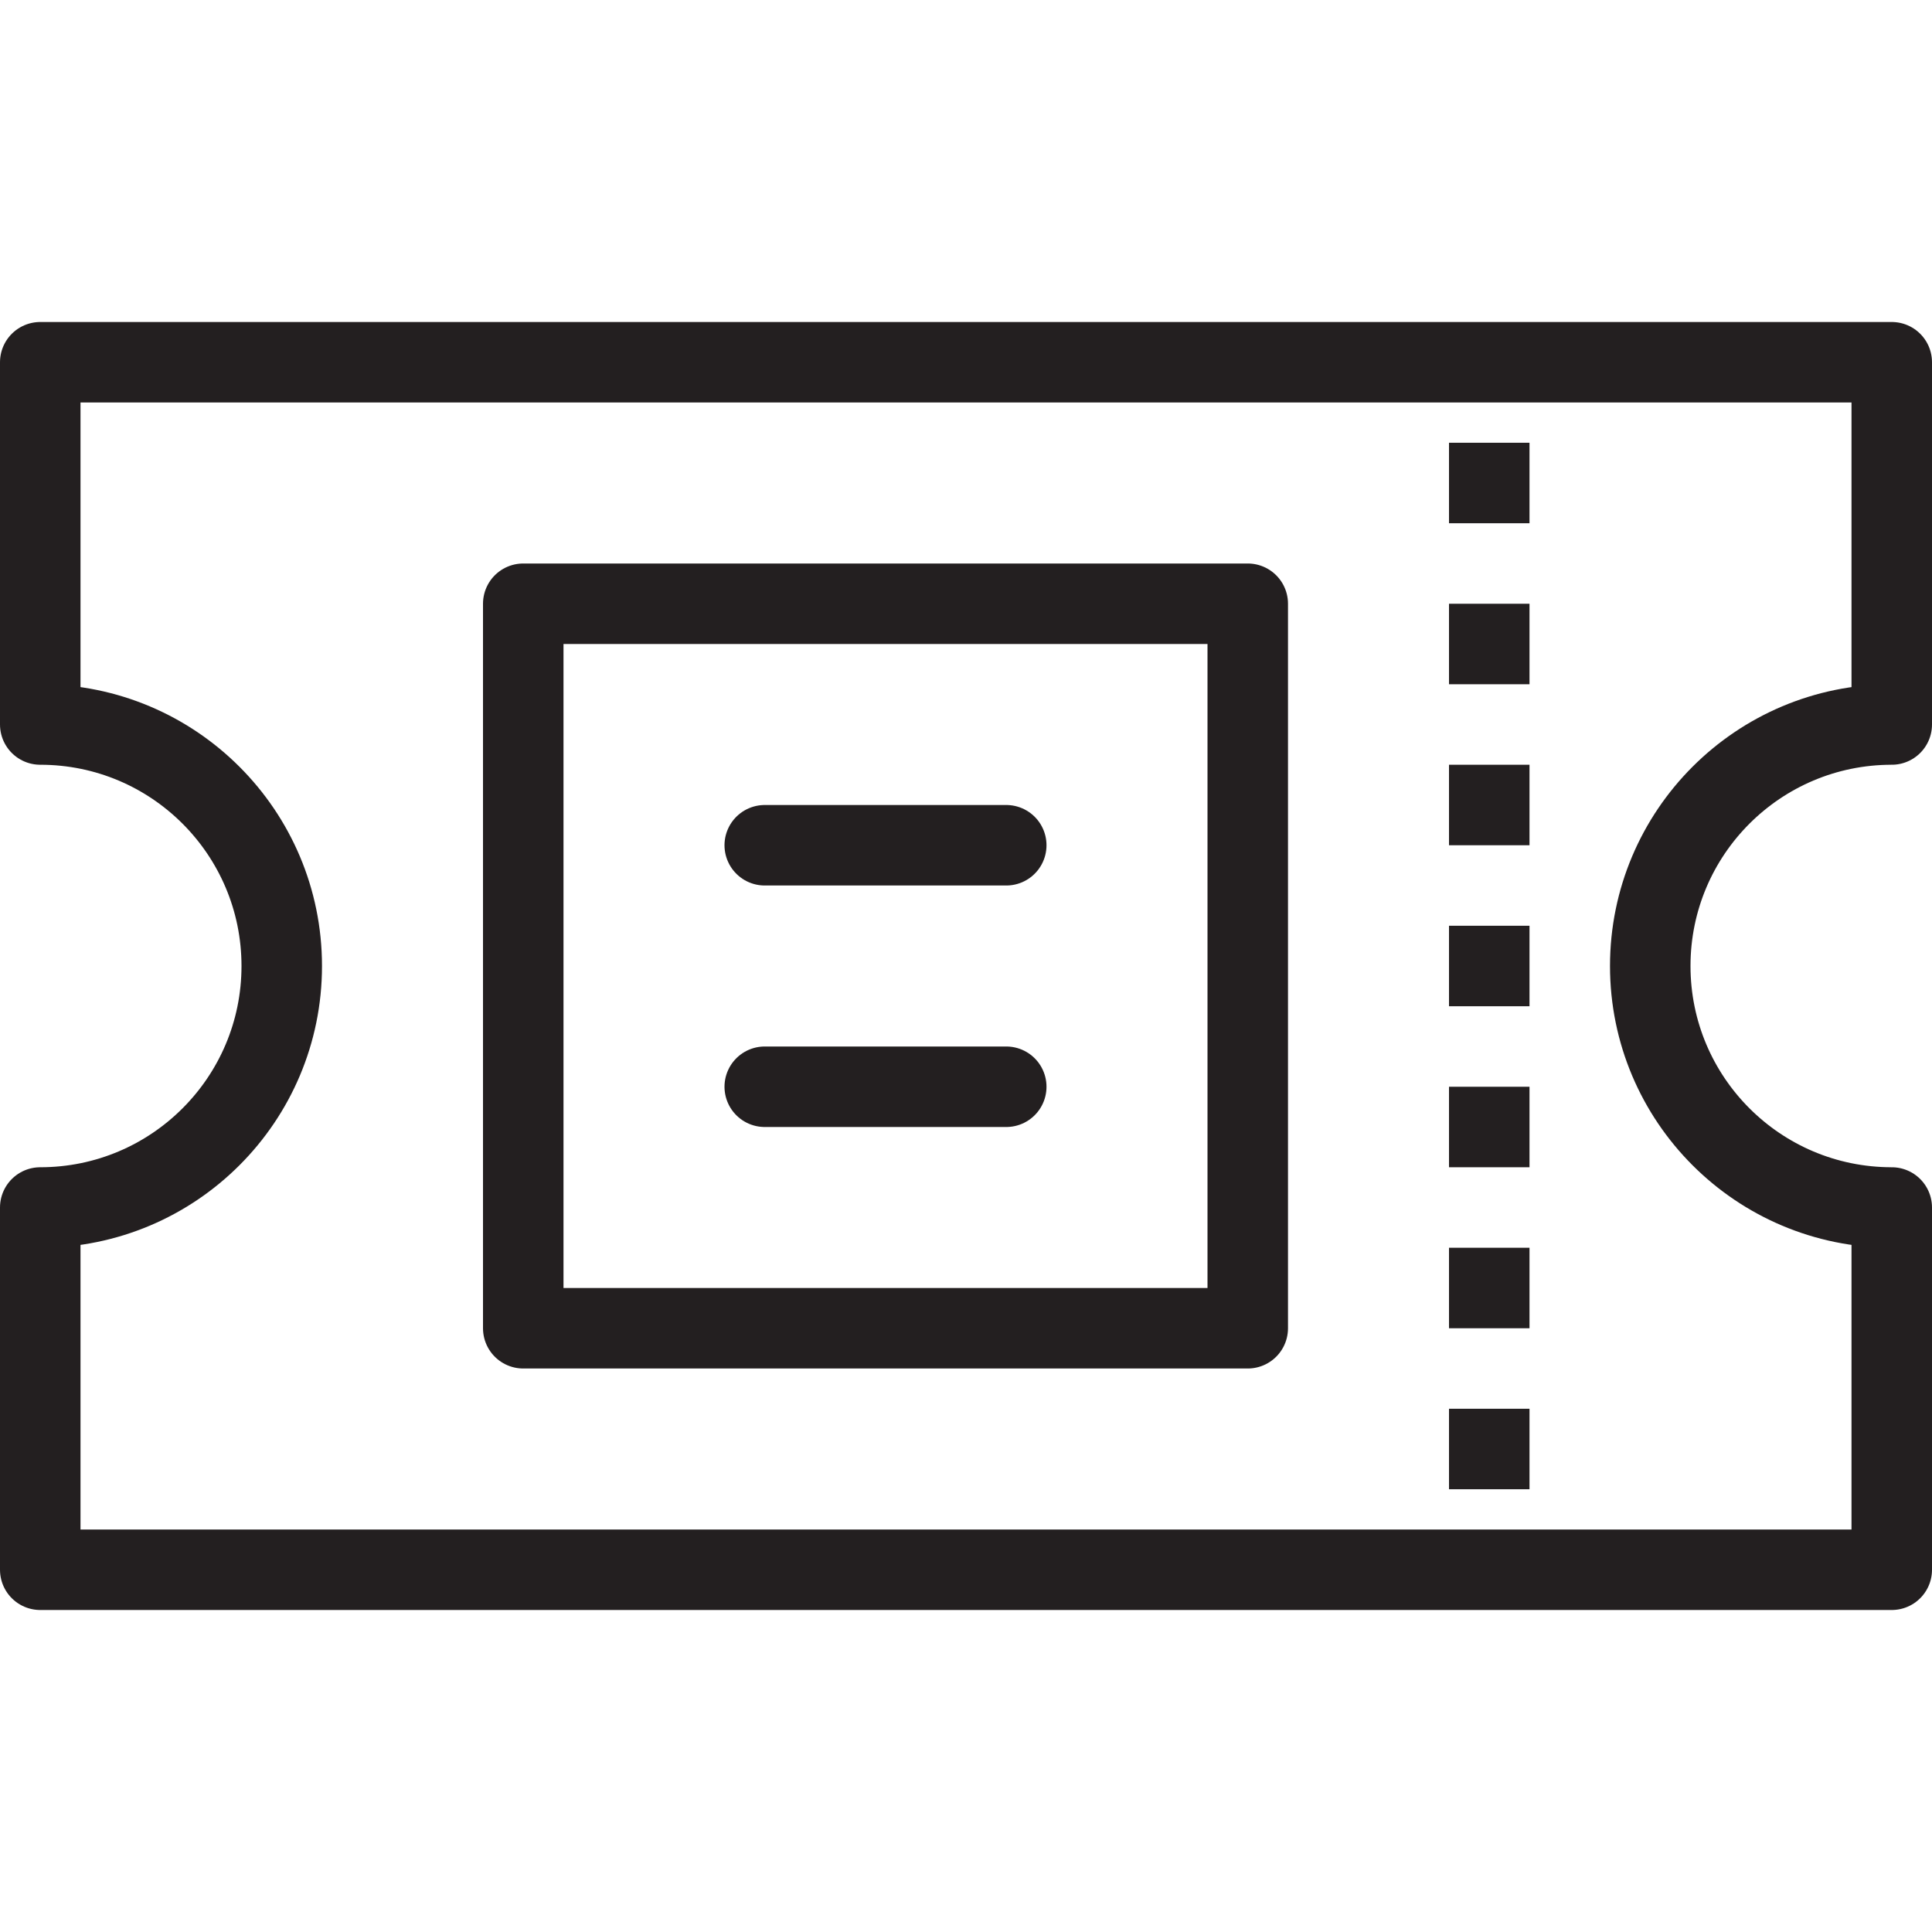<svg version="1.1" viewBox="0 0 48 48" xmlns="http://www.w3.org/2000/svg" xmlns:xlink="http://www.w3.org/1999/xlink" overflow="hidden"><defs></defs><g id="icons"><path d=" M 47 30 C 43.686 30 41 27.314 41 24 C 41 20.686 43.686 18 47 18 L 47 9 L 1 9 L 1 18 C 4.314 18 7 20.686 7 24 C 7 27.314 4.314 30 1 30 L 1 39 L 47 39 Z" stroke="#231F20" stroke-width="2" stroke-linecap="round" stroke-linejoin="round" fill="none"/><path d=" M 38 11 L 36 11 L 36 13 L 38 13 L 38 11 L 38 11 Z" fill="#231F20"/><path d=" M 38 15 L 36 15 L 36 17 L 38 17 L 38 15 L 38 15 Z" fill="#231F20"/><path d=" M 38 19 L 36 19 L 36 21 L 38 21 L 38 19 L 38 19 Z" fill="#231F20"/><path d=" M 38 23 L 36 23 L 36 25 L 38 25 L 38 23 L 38 23 Z" fill="#231F20"/><path d=" M 38 27 L 36 27 L 36 29 L 38 29 L 38 27 L 38 27 Z" fill="#231F20"/><path d=" M 38 31 L 36 31 L 36 33 L 38 33 L 38 31 L 38 31 Z" fill="#231F20"/><path d=" M 38 35 L 36 35 L 36 37 L 38 37 L 38 35 L 38 35 Z" fill="#231F20"/><rect x="13" y="15" width="18" height="18" stroke="#231F20" stroke-width="2" stroke-linecap="round" stroke-linejoin="round" fill="none"/><line x1="19" y1="21" x2="25" y2="21" stroke="#231F20" stroke-width="2" stroke-linecap="round" stroke-linejoin="round" fill="none"/><line x1="19" y1="27" x2="25" y2="27" stroke="#231F20" stroke-width="2" stroke-linecap="round" stroke-linejoin="round" fill="none"/></g></svg>